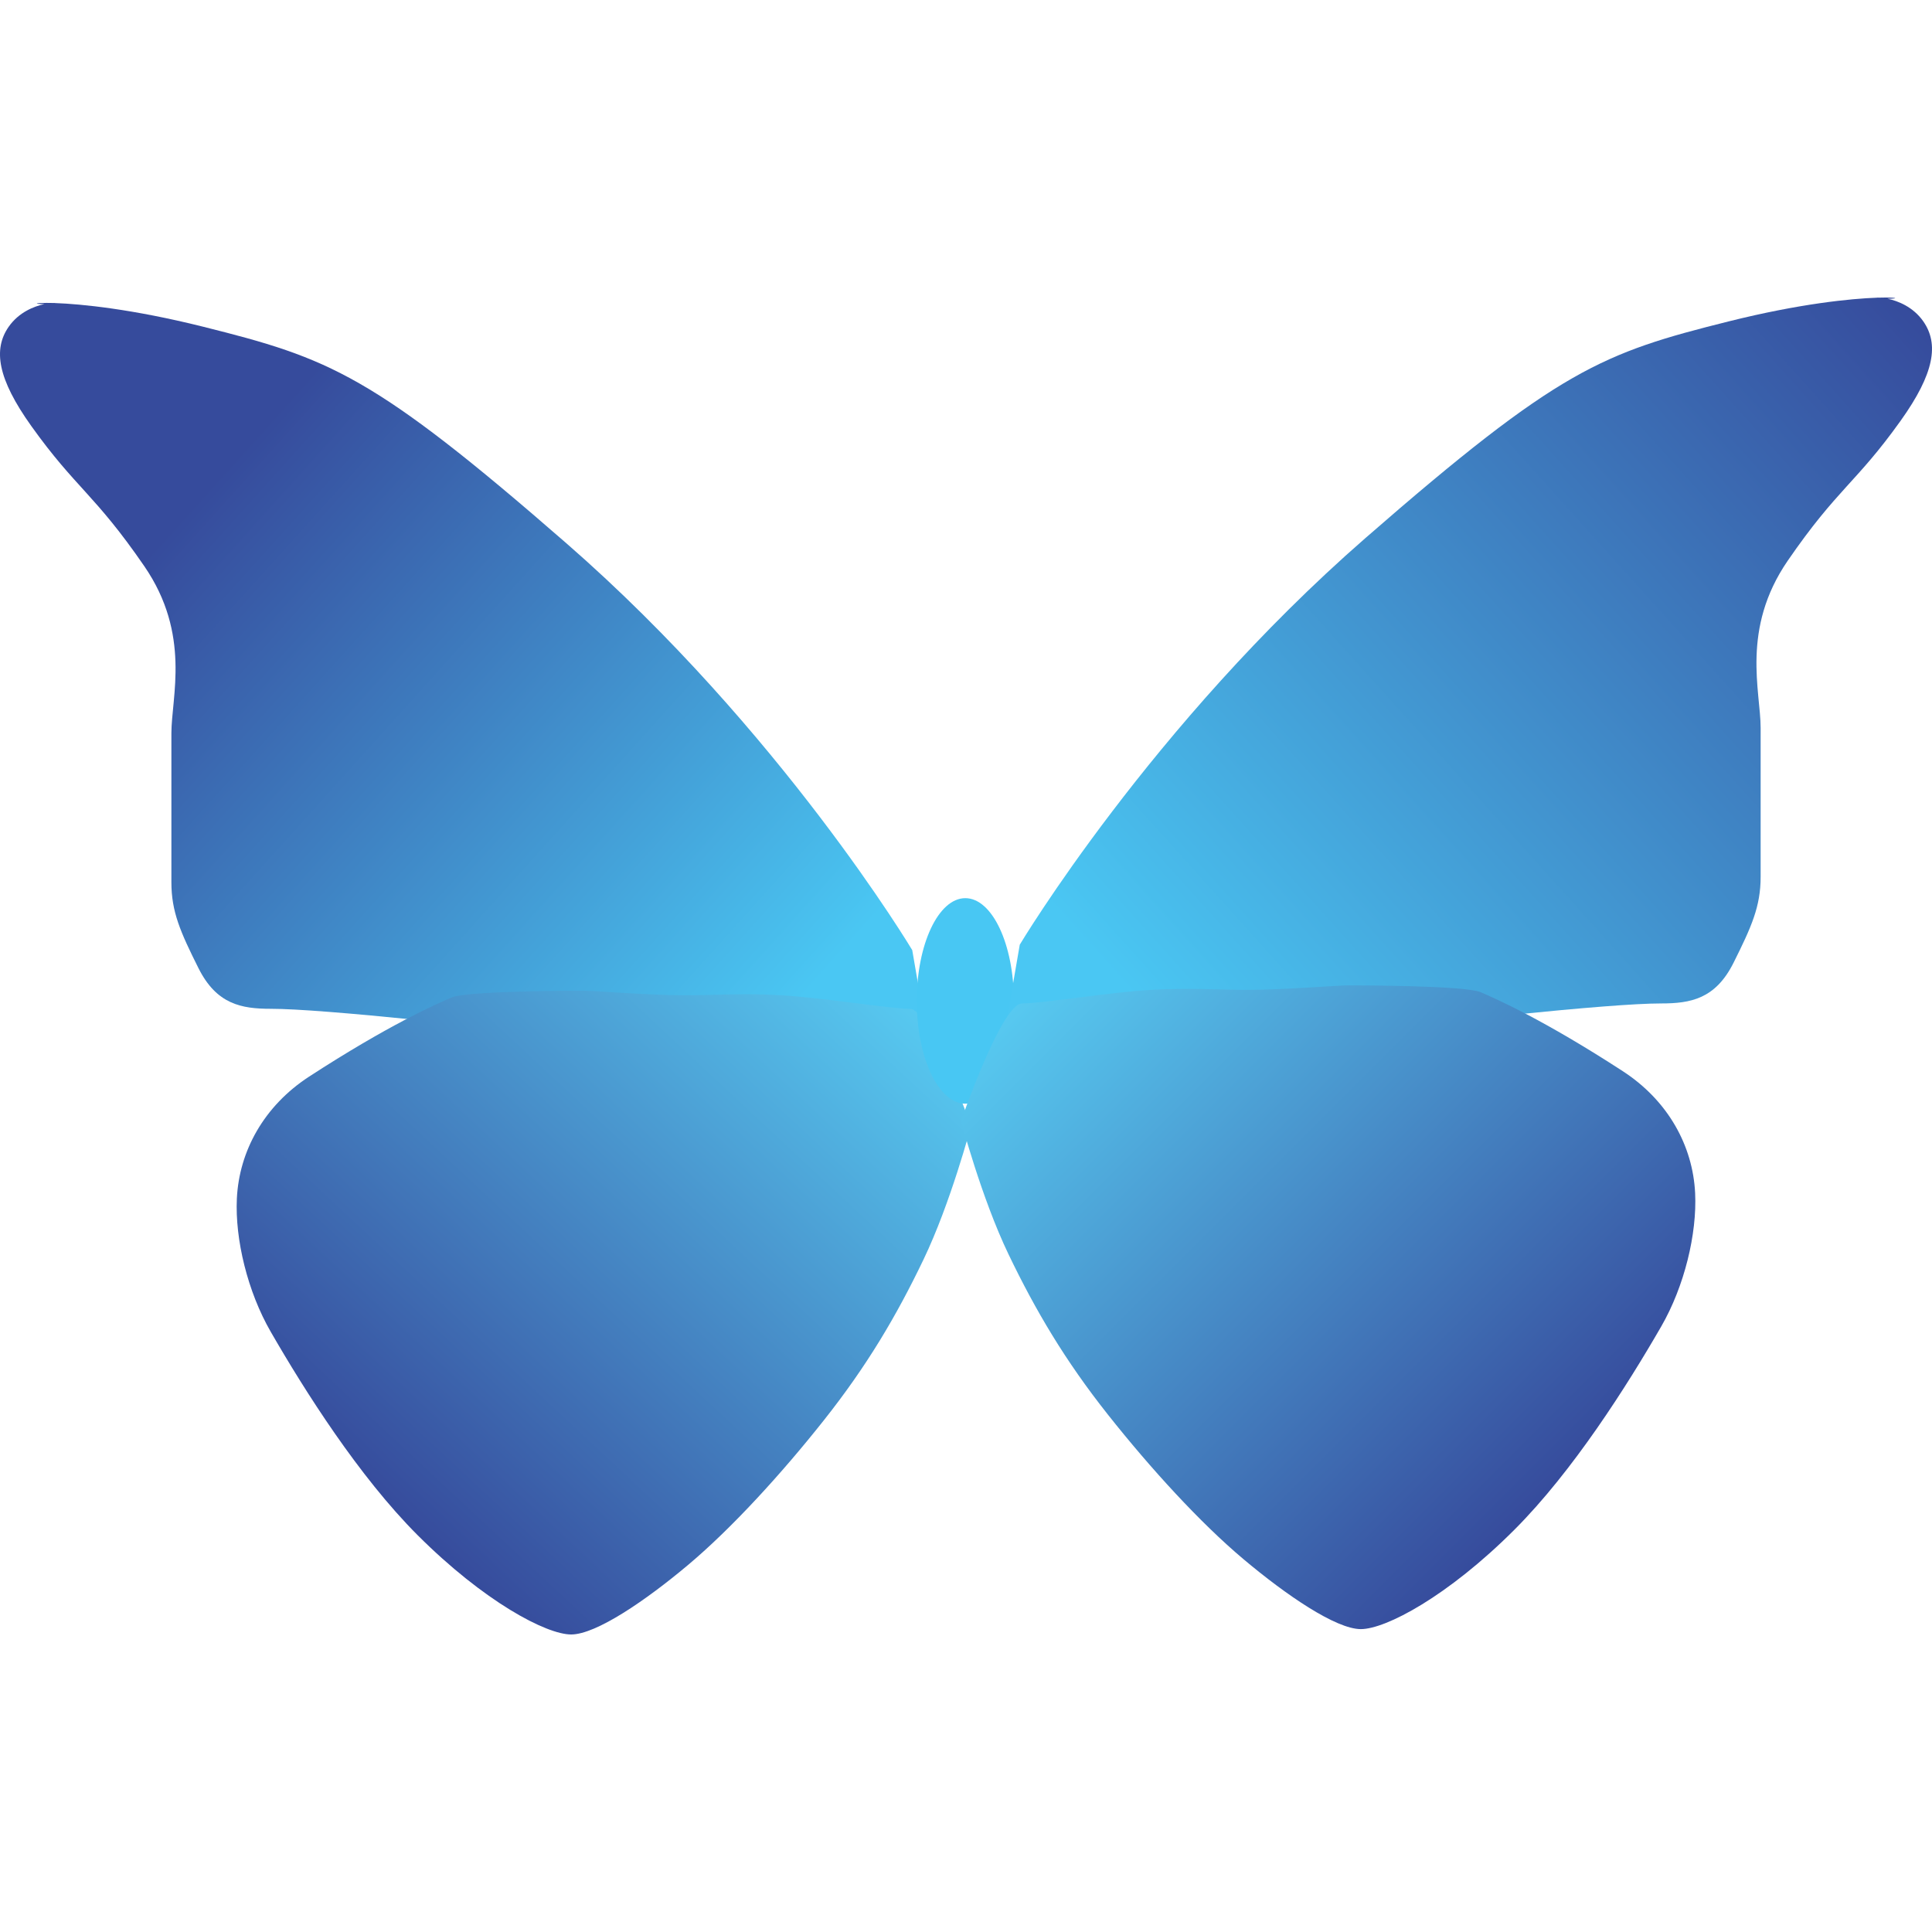 <?xml version="1.0" encoding="UTF-8"?>
<!DOCTYPE svg PUBLIC "-//W3C//DTD SVG 1.1//EN" "http://www.w3.org/Graphics/SVG/1.1/DTD/svg11.dtd">
<svg version="1.1" xmlns="http://www.w3.org/2000/svg" xmlns:xlink="http://www.w3.org/1999/xlink" x="0" y="0" width="150" height="150" viewBox="0, 0, 150, 150">
  <defs>
    <linearGradient id="Gradient_1" gradientUnits="userSpaceOnUse" x1="65.779" y1="91.486" x2="-3.076" y2="29.489">
      <stop offset="0" stop-color="#4AC7F3"/>
      <stop offset="0.129" stop-color="#4AC7F3"/>
      <stop offset="0.785" stop-color="#364B9C"/>
      <stop offset="1" stop-color="#364B9C"/>
    </linearGradient>
    <linearGradient id="Gradient_2" gradientUnits="userSpaceOnUse" x1="65.758" y1="73.535" x2="27.461" y2="114.603">
      <stop offset="0" stop-color="#57C9F0"/>
      <stop offset="1" stop-color="#364B9C"/>
    </linearGradient>
    <linearGradient id="Gradient_3" gradientUnits="userSpaceOnUse" x1="84.221" y1="91.07" x2="153.075" y2="29.074">
      <stop offset="0" stop-color="#4AC7F3"/>
      <stop offset="0.129" stop-color="#4AC7F3"/>
      <stop offset="1" stop-color="#364B9C"/>
    </linearGradient>
    <linearGradient id="Gradient_4" gradientUnits="userSpaceOnUse" x1="83.117" y1="73.876" x2="122.794" y2="113.553">
      <stop offset="0" stop-color="#57C9F0"/>
      <stop offset="1" stop-color="#364B9C"/>
    </linearGradient>
  </defs>
  <g id="Layer_1">
    <g>
      <path d="M3.45,23.609 C2.647,23.779 1.467,24.24 0.679,25.363 L0.679,25.363 C-0.548,27.116 -0.197,29.399 2.433,33.081 L2.433,33.081 C5.905,37.94 7.342,38.341 11.201,43.955 L11.201,43.955 C14.847,49.259 13.307,54.125 13.307,56.929 L13.307,56.929 L13.307,68.504 C13.307,70.784 14.005,72.362 15.409,75.167 L15.409,75.167 C16.814,77.972 18.741,78.323 21.022,78.323 L21.022,78.323 C29.089,78.32 72.579,83.937 72.579,83.937 L72.579,83.937 L70.826,73.766 C70.826,73.766 60.631,56.708 43.996,42.2 L43.996,42.2 C28.912,29.046 25.581,27.821 15.759,25.363 L15.759,25.363 C10.246,23.986 6.283,23.602 4.298,23.531 L4.298,23.531 C4.262,23.522 4.186,23.519 4.079,23.523 L4.079,23.523 C3.903,23.519 3.748,23.517 3.609,23.517 L3.609,23.517 C2.687,23.517 2.594,23.606 3.45,23.609" fill="url(#Gradient_1)"/>
      <path d="M35.049,77.448 C33.822,77.976 30.132,79.602 24.003,83.585 L24.003,83.585 C20.494,85.867 18.567,89.374 18.39,93.055 L18.39,93.055 C18.239,96.214 19.217,100.274 21.022,103.404 L21.022,103.404 C23.65,107.962 27.862,114.625 32.419,119.185 L32.419,119.185 C37.593,124.358 42.416,126.9 44.345,126.9 L44.345,126.9 C46.274,126.9 50.133,124.27 53.464,121.466 L53.464,121.466 C56.796,118.66 60.655,114.451 63.986,110.241 L63.986,110.241 C67.318,106.033 69.597,102.175 71.701,97.79 L71.701,97.79 C73.807,93.407 75.385,87.444 75.385,87.444 L75.385,87.444 C75.385,87.444 72.227,78.323 70.651,78.323 L70.651,78.323 C69.073,78.323 63.811,77.448 60.655,77.273 L60.655,77.273 C57.499,77.096 55.745,77.273 53.114,77.273 L53.114,77.273 C50.485,77.273 46.098,76.92 45.397,76.92 L45.397,76.92 C44.696,76.92 36.278,76.92 35.049,77.448" fill="url(#Gradient_2)"/>
      <path d="M78.716,77.71 C78.716,82.117 77.03,85.689 74.947,85.689 C72.865,85.689 71.177,82.117 71.177,77.71 C71.177,73.305 72.865,69.733 74.947,69.733 C77.03,69.733 78.716,73.305 78.716,77.71" fill="#48C7F3"/>
      <path d="M145.921,23.108 C145.814,23.102 145.739,23.106 145.702,23.114 L145.702,23.114 C143.719,23.185 139.753,23.569 134.239,24.947 L134.239,24.947 C124.42,27.402 121.087,28.628 106.006,41.78 L106.006,41.78 C89.368,56.289 79.174,73.346 79.174,73.346 L79.174,73.346 L77.421,83.517 C77.421,83.517 120.911,77.904 128.978,77.907 L128.978,77.907 C131.258,77.907 133.188,77.557 134.591,74.75 L134.591,74.75 C135.992,71.944 136.695,70.368 136.695,68.085 L136.695,68.085 L136.695,56.511 C136.695,53.704 135.152,48.84 138.799,43.533 L138.799,43.533 C142.657,37.924 144.096,37.522 147.568,32.662 L147.568,32.662 C150.198,28.98 150.547,26.701 149.322,24.947 L149.322,24.947 C148.535,23.824 147.356,23.363 146.553,23.194 L146.553,23.194 C147.406,23.191 147.312,23.1 146.389,23.1 L146.389,23.1 C146.251,23.1 146.095,23.103 145.921,23.108" fill="url(#Gradient_3)"/>
      <path d="M96.887,76.854 C94.255,76.854 92.5,76.68 89.344,76.854 L89.344,76.854 C86.188,77.031 80.928,77.907 79.35,77.907 L79.35,77.907 C77.772,77.907 74.615,87.027 74.615,87.027 L74.615,87.027 C74.615,87.027 76.192,92.987 78.296,97.372 L78.296,97.372 C80.403,101.757 82.681,105.614 86.014,109.825 L86.014,109.825 C89.344,114.031 93.203,118.245 96.538,121.049 L96.538,121.049 C99.869,123.853 103.726,126.484 105.655,126.484 L105.655,126.484 C107.584,126.484 112.407,123.942 117.58,118.766 L117.58,118.766 C122.139,114.207 126.348,107.545 128.979,102.984 L128.979,102.984 C130.782,99.857 131.76,95.795 131.61,92.639 L131.61,92.639 C131.433,88.955 129.503,85.449 125.996,83.168 L125.996,83.168 C119.87,79.186 116.177,77.557 114.95,77.031 L114.95,77.031 C113.721,76.505 105.305,76.505 104.602,76.505 L104.602,76.505 C103.902,76.505 99.517,76.854 96.887,76.854" fill="url(#Gradient_4)"/>
    </g>
  </g>
</svg>
